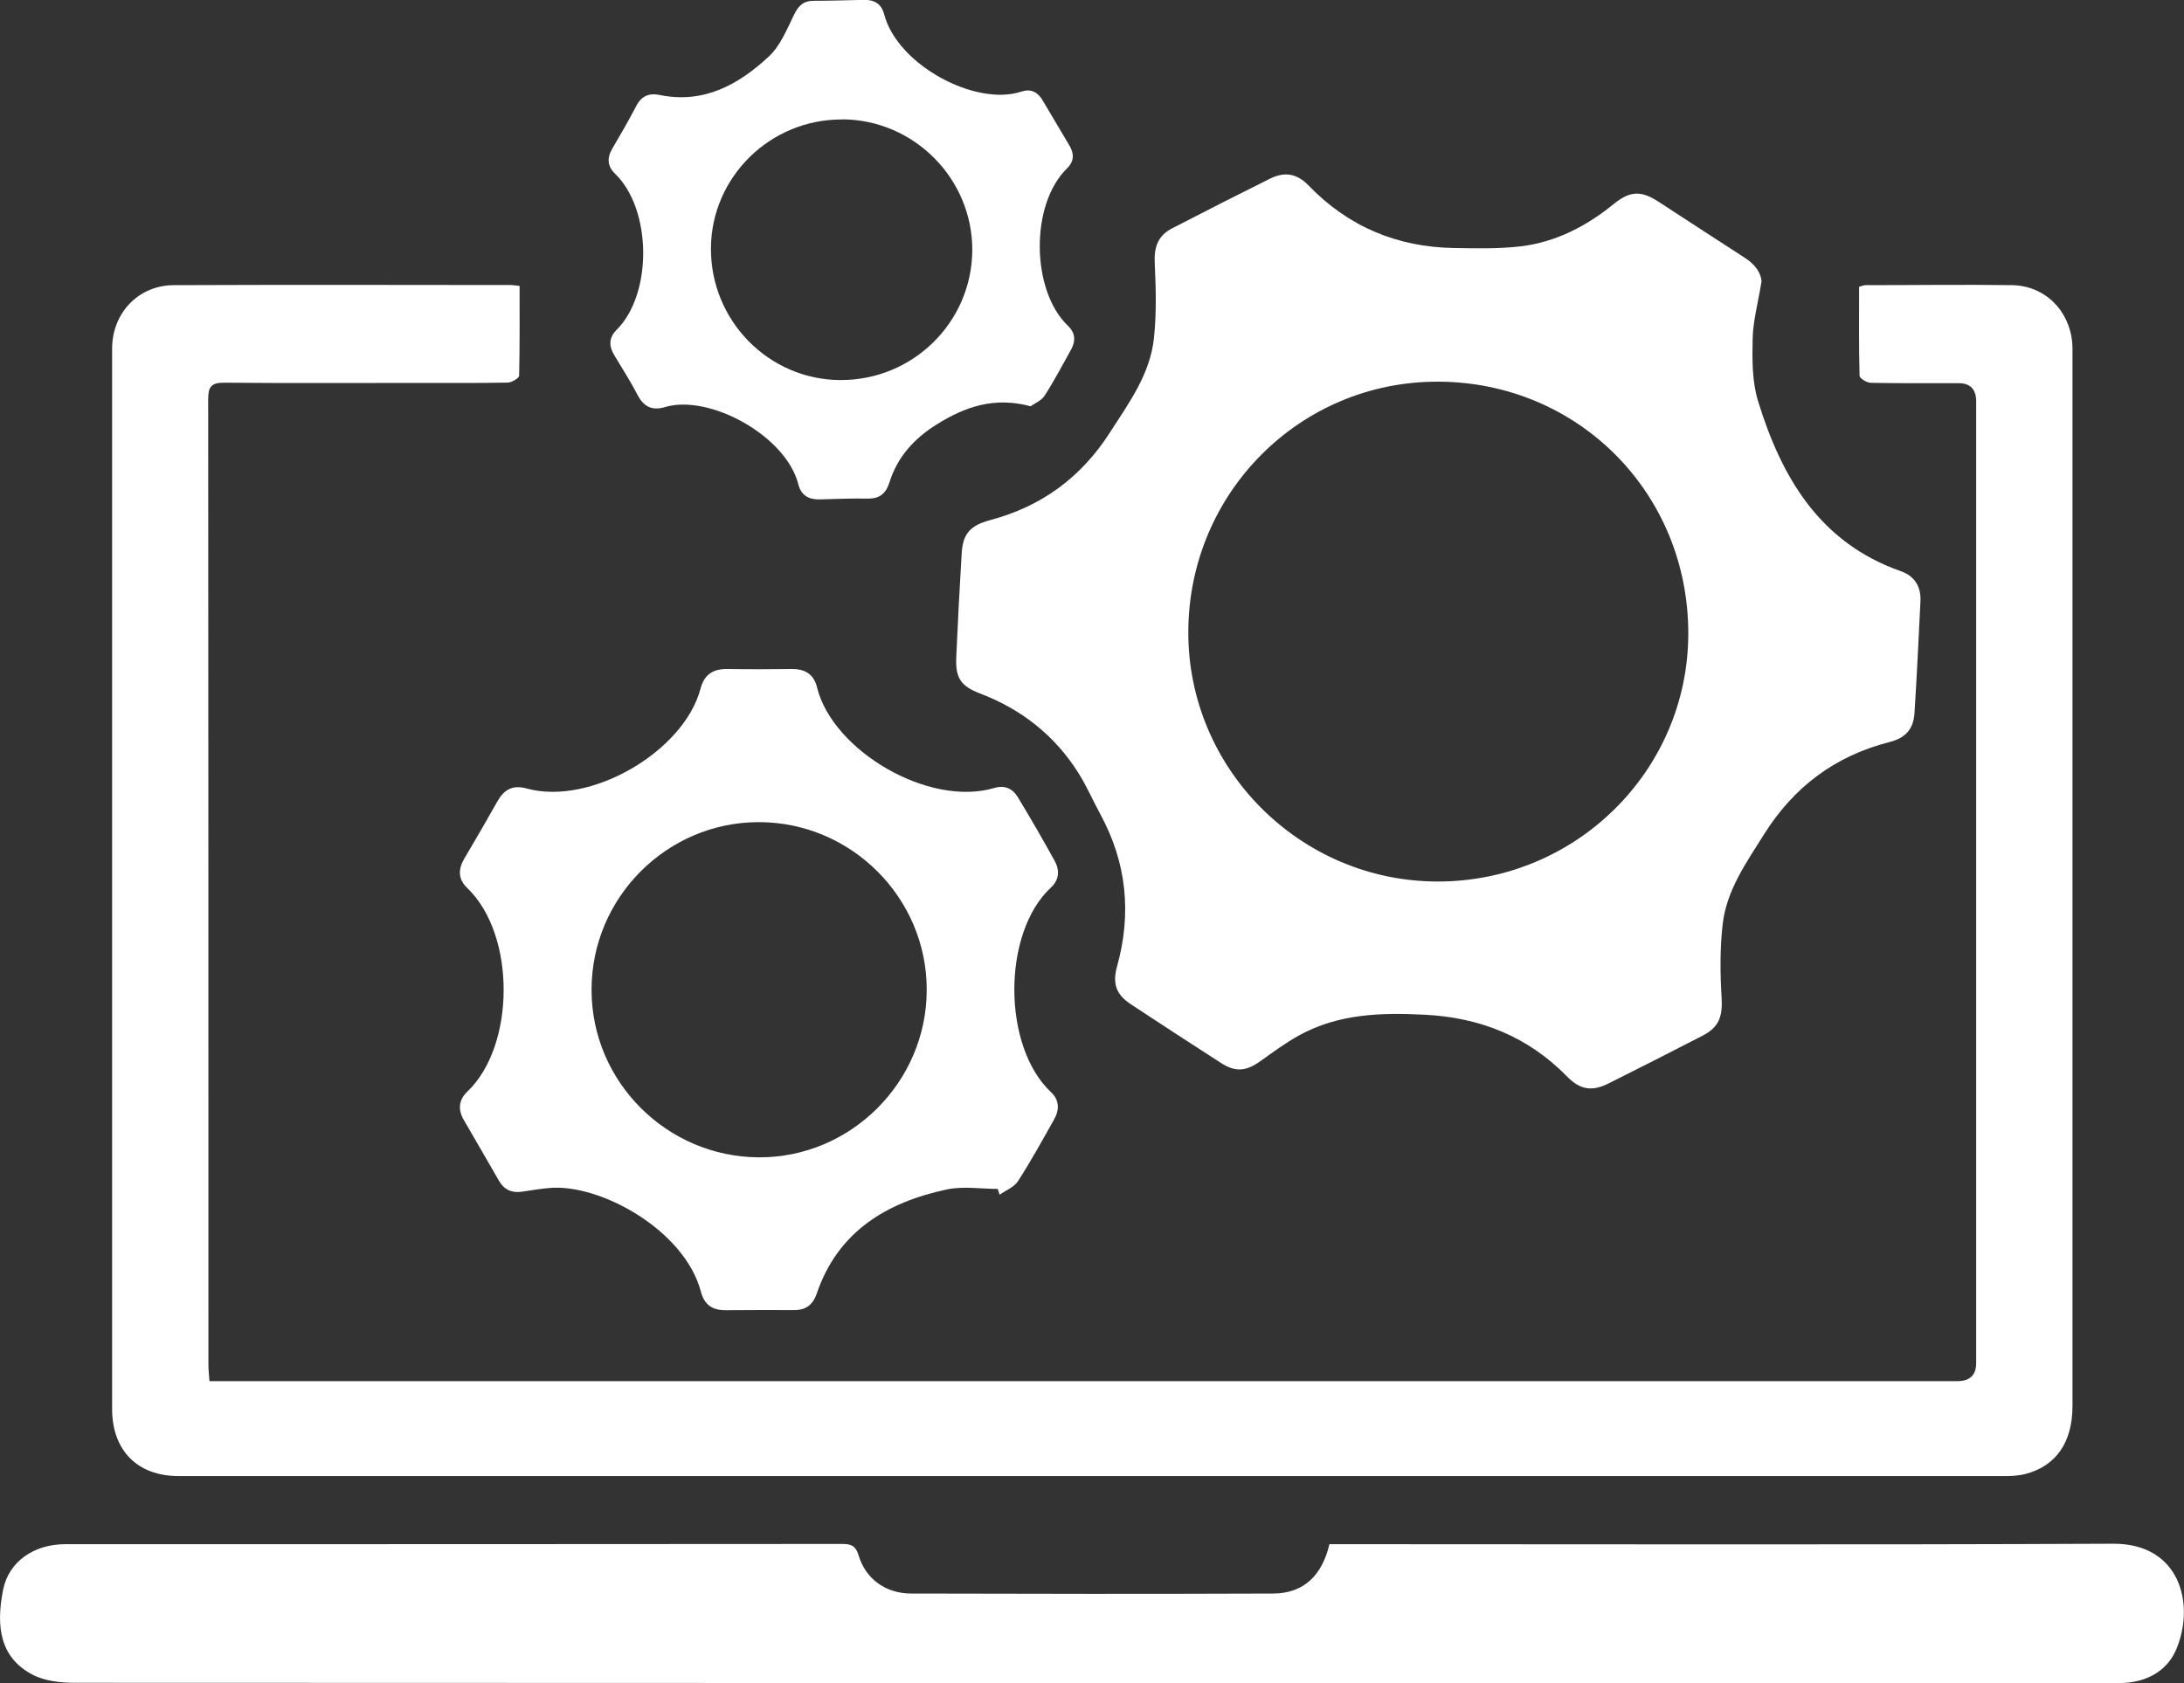 <?xml version="1.0" encoding="UTF-8"?><svg id="Layer_2" xmlns="http://www.w3.org/2000/svg" viewBox="0 0 189.36 145.97"><rect x="0" y="0" width="189.36" height="145.97" fill="#333333" stroke="none"/><defs><style>.cls-1{fill:#fff;}</style></defs><g id="Objects"><g><path class="cls-1" d="m45.05,24.79c0,2.66.02,5.23-.04,7.79,0,.22-.64.59-.98.6-2.57.05-5.15.03-7.72.03-5.62,0-11.25.03-16.87-.02-1.12-.01-1.39.36-1.39,1.42.02,27.92.02,55.84.02,83.76,0,.43.05.85.09,1.41h1.5c50.02,0,100.03,0,150.05,0q1.63,0,1.63-1.57c0-27.8,0-55.6,0-83.4q0-1.58-1.53-1.58c-2.53,0-5.07.02-7.6-.03-.35,0-.98-.39-.98-.61-.07-2.56-.04-5.13-.04-7.72.26-.07.41-.14.55-.14,4.24,0,8.48-.06,12.71,0,2.83.04,4.99,2.19,5.22,5.02.03.39.02.79.02,1.19,0,30.33,0,60.67,0,91,0,3.16-1.43,5.21-4.11,5.9-.53.13-1.1.17-1.64.17-52.83,0-105.66,0-158.48,0-3.55,0-5.74-2.23-5.74-5.82,0-26.49,0-52.99,0-79.48,0-4.16,0-8.32,0-12.47,0-3.09,2.28-5.5,5.35-5.51,9.74-.04,19.48-.02,29.23-.01.19,0,.39.04.77.08Z"/><path class="cls-1" d="m152.72,24.47c-.31,1.89-.73,3.4-.76,4.93-.04,1.8-.05,3.7.47,5.39,2.04,6.62,5.34,12.28,12.39,14.75,1.17.41,1.75,1.33,1.69,2.59-.16,3.24-.31,6.49-.52,9.73-.09,1.39-.8,2.15-2.15,2.49-4.72,1.2-8.31,3.89-10.9,8.02-1.54,2.46-3.25,4.85-3.58,7.8-.24,2.1-.22,4.25-.09,6.36.09,1.6-.2,2.55-1.67,3.3-2.71,1.4-5.43,2.78-8.15,4.14-1.42.71-2.45.54-3.55-.58-3.41-3.49-7.56-5.15-12.41-5.39-3.78-.19-7.45-.08-10.85,1.79-1.17.65-2.26,1.45-3.35,2.23-1.22.88-2.15.98-3.39.19-2.63-1.69-5.25-3.4-7.86-5.12-1.27-.84-1.6-1.79-1.19-3.27,1.28-4.6.84-9-1.45-13.21-.64-1.18-1.18-2.43-1.89-3.56-2.05-3.26-4.93-5.53-8.52-6.9-1.68-.64-2.16-1.34-2.08-3.14.13-3.01.29-6.01.47-9.02.1-1.71.75-2.42,2.46-2.88,4.45-1.18,7.89-3.7,10.38-7.58,1.65-2.57,3.5-5.07,3.83-8.2.23-2.14.17-4.33.07-6.48-.07-1.39.25-2.4,1.51-3.05,2.81-1.45,5.64-2.89,8.47-4.3,1.29-.64,2.36-.45,3.35.58,3.45,3.58,7.69,5.35,12.63,5.43,1.93.03,3.89.08,5.8-.15,3.01-.37,5.65-1.73,8-3.64,1.42-1.16,2.37-1.22,3.88-.25,2.53,1.64,5.04,3.29,7.57,4.92.9.58,1.4,1.37,1.4,2.08Zm-28.02,8.63c-11.97-.04-21.63,9.63-21.67,21.68-.04,11.88,9.67,21.64,21.58,21.67,11.98.03,21.73-9.57,21.77-21.45.04-12.21-9.52-21.86-21.68-21.9Z"/><path class="cls-1" d="m115.26,133.92h1.43c22.18,0,44.36.06,66.53-.04,5.76-.03,7.11,5.17,5.5,9.09-.72,1.76-2.25,2.73-4.16,2.95-.55.06-1.11.05-1.66.05-58.81,0-117.62,0-176.43-.03-1.23,0-2.6-.15-3.66-.71-2.77-1.46-3.19-4.1-2.54-7.36.49-2.45,2.68-3.95,5.39-3.95,22.45,0,44.91,0,67.36-.02.76,0,1.17.14,1.42.98.61,2.05,2.35,3.32,4.57,3.32,10.46.03,20.91.04,31.37,0,2.71-.01,4.26-1.62,4.89-4.29Z"/><path class="cls-1" d="m86.54,103.11c-1.49,0-3.04-.26-4.47.05-5.22,1.12-9.43,3.65-11.26,9.04-.33.96-.95,1.42-1.94,1.42-1.98,0-3.96-.01-5.94.01-1.15.01-1.86-.46-2.16-1.61-1.4-5.33-8.75-9.4-13.16-8.99-.79.07-1.57.2-2.35.32-.88.13-1.55-.17-2-.95-1.01-1.75-2.01-3.5-3.03-5.24-.53-.9-.48-1.75.28-2.48,4.19-3.97,4.23-13.62.01-17.66-.81-.77-.81-1.64-.25-2.58.97-1.63,1.92-3.28,2.85-4.93.57-1.02,1.32-1.47,2.54-1.13,5.52,1.53,13.63-3.19,15.08-8.66.33-1.25,1.11-1.72,2.34-1.7,1.86.03,3.72.02,5.58,0,1.14-.01,1.91.46,2.18,1.59,1.34,5.48,9.67,10.41,15.36,8.73.9-.27,1.59.04,2.04.78,1.11,1.83,2.18,3.68,3.21,5.55.44.8.38,1.65-.32,2.29-4.25,3.93-4.24,13.79,0,17.76.74.69.73,1.56.25,2.39-1.01,1.79-2,3.6-3.12,5.33-.33.52-1.05.79-1.59,1.17l-.16-.49Zm-20.73-2.74c7.95.03,14.52-6.52,14.54-14.49.03-8.02-6.55-14.59-14.58-14.58-7.97.01-14.49,6.56-14.48,14.55,0,7.96,6.53,14.49,14.52,14.52Z"/><path class="cls-1" d="m89.38,35.24c-3.17-.86-5.71.04-8.15,1.56-1.96,1.22-3.42,2.82-4.11,5.03-.31.98-.86,1.43-1.89,1.41-1.38-.02-2.77.03-4.15.07-.95.03-1.62-.35-1.86-1.3-1.05-4.2-7.71-7.87-11.59-6.7-1.06.32-1.81-.02-2.34-1.04-.62-1.19-1.35-2.33-2.04-3.48-.46-.77-.47-1.49.19-2.16,3.18-3.16,3.06-10.51-.11-13.56-.66-.64-.72-1.35-.26-2.15.72-1.23,1.44-2.46,2.09-3.72.46-.89,1.12-1.15,2.05-.96,3.81.78,6.83-.9,9.45-3.34.99-.92,1.56-2.34,2.18-3.61.38-.78.8-1.21,1.67-1.22,1.46,0,2.93-.05,4.39-.08.91-.02,1.53.35,1.76,1.25,1.14,4.38,7.91,8.03,11.91,6.7.79-.26,1.39.03,1.81.73.78,1.33,1.57,2.66,2.36,3.98.42.71.37,1.38-.22,1.95-3.23,3.14-3.11,10.63.08,13.66.64.61.68,1.31.27,2.05-.75,1.35-1.47,2.72-2.3,4.01-.28.43-.86.66-1.19.9Zm-16.38-24.88c-6.22-.02-11.32,4.99-11.36,11.16-.04,6.27,5,11.42,11.22,11.44,6.28.03,11.39-5,11.44-11.23.04-6.22-5.05-11.36-11.29-11.38Z"/></g></g></svg>